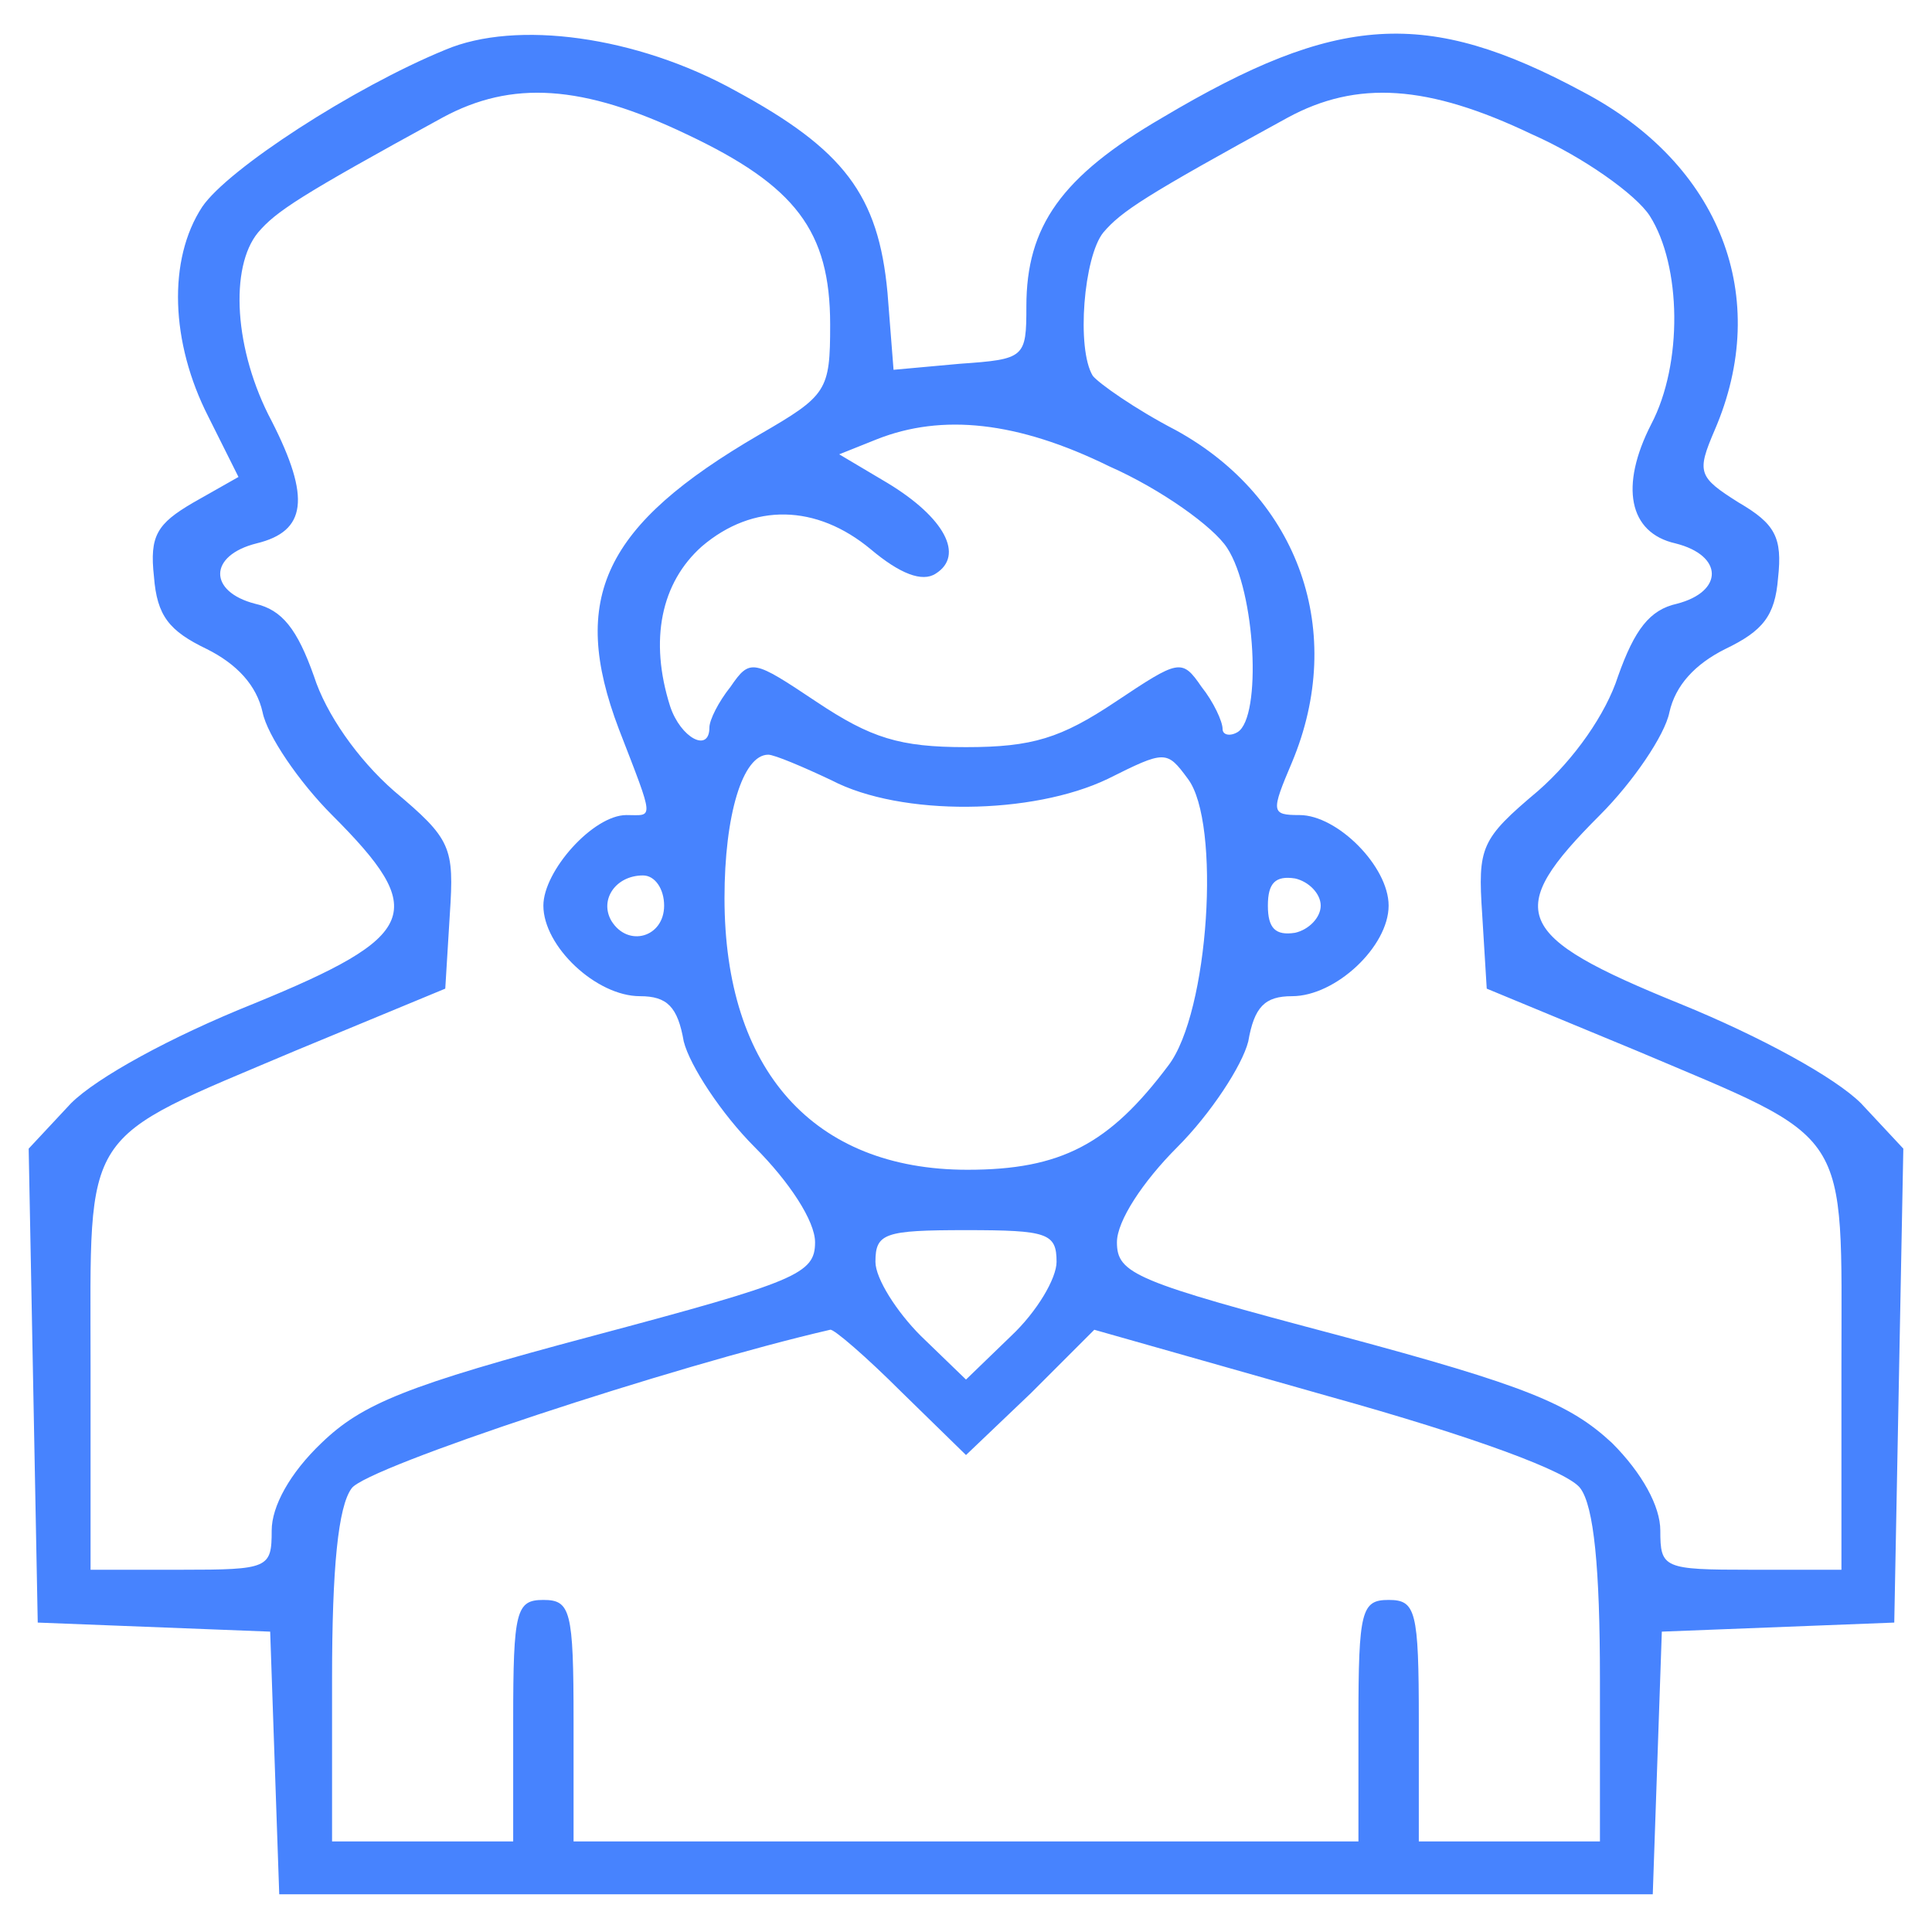<?xml version="1.0" standalone="no"?>
<!DOCTYPE svg PUBLIC "-//W3C//DTD SVG 20010904//EN"
 "http://www.w3.org/TR/2001/REC-SVG-20010904/DTD/svg10.dtd">
<svg version="1.0" xmlns="http://www.w3.org/2000/svg"
 width="128pt" height="128pt" viewBox="0 0 128 128"
 preserveAspectRatio="xMidYMid meet">

<g transform="translate(0,128) scale(0.1,-0.1)"
fill="#4783FE" stroke="none">
<path d="M295 1247 c-61 -25 -144 -79 -161 -104 -23 -35 -21 -90 4 -139 l20
-40 -30 -17 c-24 -14 -29 -22 -26 -49 2 -26 10 -36 35 -48 20 -10 33 -24 37
-42 3 -15 24 -46 46 -68 64 -64 58 -80 -52 -125 -55 -22 -104 -49 -121 -66
l-28 -30 3 -157 3 -157 77 -3 77 -3 3 -87 3 -87 455 0 455 0 3 87 3 87 77 3
77 3 3 157 3 157 -28 30 c-17 17 -66 44 -120 66 -111 45 -117 61 -53 125 22
22 43 53 46 68 4 18 17 32 37 42 25 12 33 22 35 47 3 27 -2 36 -26 50 -27 17
-28 20 -16 48 38 88 4 176 -87 224 -104 56 -163 52 -279 -17 -67 -39 -90 -72
-90 -125 0 -34 -1 -35 -44 -38 l-44 -4 -4 51 c-6 65 -29 95 -101 134 -65 36
-145 47 -192 27z m160 -56 c72 -34 95 -64 95 -126 0 -44 -2 -47 -47 -73 -103
-60 -126 -108 -93 -195 24 -62 23 -57 5 -57 -22 0 -55 -37 -55 -60 0 -27 35
-60 64 -60 18 0 25 -7 29 -30 4 -16 25 -48 47 -70 23 -23 40 -49 40 -63 0 -21
-12 -26 -147 -62 -124 -33 -153 -45 -180 -71 -21 -20 -33 -42 -33 -58 0 -25
-2 -26 -60 -26 l-60 0 0 135 c0 160 -8 148 136 209 l99 41 3 49 c3 45 1 50
-37 82 -24 21 -45 51 -53 76 -11 31 -21 44 -39 48 -31 8 -31 32 1 40 33 8 36
30 10 81 -25 47 -28 102 -9 125 12 14 27 24 122 76 46 25 93 22 162 -11z m560
0 c34 -15 69 -40 78 -54 21 -33 22 -98 1 -138 -21 -41 -15 -72 16 -79 32 -8
32 -32 1 -40 -18 -4 -28 -17 -39 -48 -8 -25 -29 -55 -53 -76 -38 -32 -40 -37
-37 -82 l3 -49 99 -41 c144 -61 136 -49 136 -209 l0 -135 -60 0 c-58 0 -60 1
-60 26 0 16 -12 38 -32 58 -28 26 -57 38 -180 71 -136 36 -148 41 -148 62 0
14 17 40 40 63 22 22 43 54 47 70 4 23 11 30 29 30 29 0 64 33 64 60 0 26 -34
60 -59 60 -19 0 -19 2 -5 35 36 86 5 175 -77 220 -27 14 -51 31 -55 36 -11 18
-6 79 7 95 12 14 27 24 122 76 46 25 93 22 162 -11z m-280 -220 c34 -15 69
-40 78 -54 19 -29 23 -112 7 -122 -5 -3 -10 -2 -10 2 0 5 -6 18 -14 28 -13 19
-15 18 -57 -10 -36 -24 -55 -30 -99 -30 -44 0 -63 6 -99 30 -42 28 -44 29 -57
10 -8 -10 -14 -22 -14 -27 0 -17 -19 -7 -26 14 -14 44 -6 82 21 106 34 29 76
28 112 -2 19 -16 34 -22 43 -16 19 12 6 37 -32 60 l-32 19 25 10 c43 17 93 12
154 -18z m-184 -208 c46 -24 133 -23 183 1 38 19 39 19 53 0 22 -29 14 -155
-13 -190 -39 -52 -71 -69 -133 -69 -102 0 -161 66 -161 180 0 55 12 95 29 95
4 0 23 -8 42 -17z m-111 -83 c0 -21 -24 -28 -35 -10 -8 14 3 30 21 30 8 0 14
-9 14 -20z m435 0 c0 -8 -8 -16 -17 -18 -13 -2 -18 3 -18 18 0 15 5 20 18 18
9 -2 17 -10 17 -18z m-175 -236 c0 -11 -13 -33 -30 -49 l-30 -29 -30 29 c-16
16 -30 38 -30 49 0 19 6 21 60 21 54 0 60 -2 60 -21z m-103 -86 l43 -42 43 41
42 42 155 -44 c97 -27 159 -50 167 -61 9 -12 13 -53 13 -126 l0 -108 -60 0
-60 0 0 80 c0 73 -2 80 -20 80 -18 0 -20 -7 -20 -80 l0 -80 -260 0 -260 0 0
80 c0 73 -2 80 -20 80 -18 0 -20 -7 -20 -80 l0 -80 -60 0 -60 0 0 108 c0 73 4
114 13 126 10 14 213 81 317 105 2 1 24 -18 47 -41z"/>
</g>
</svg>
